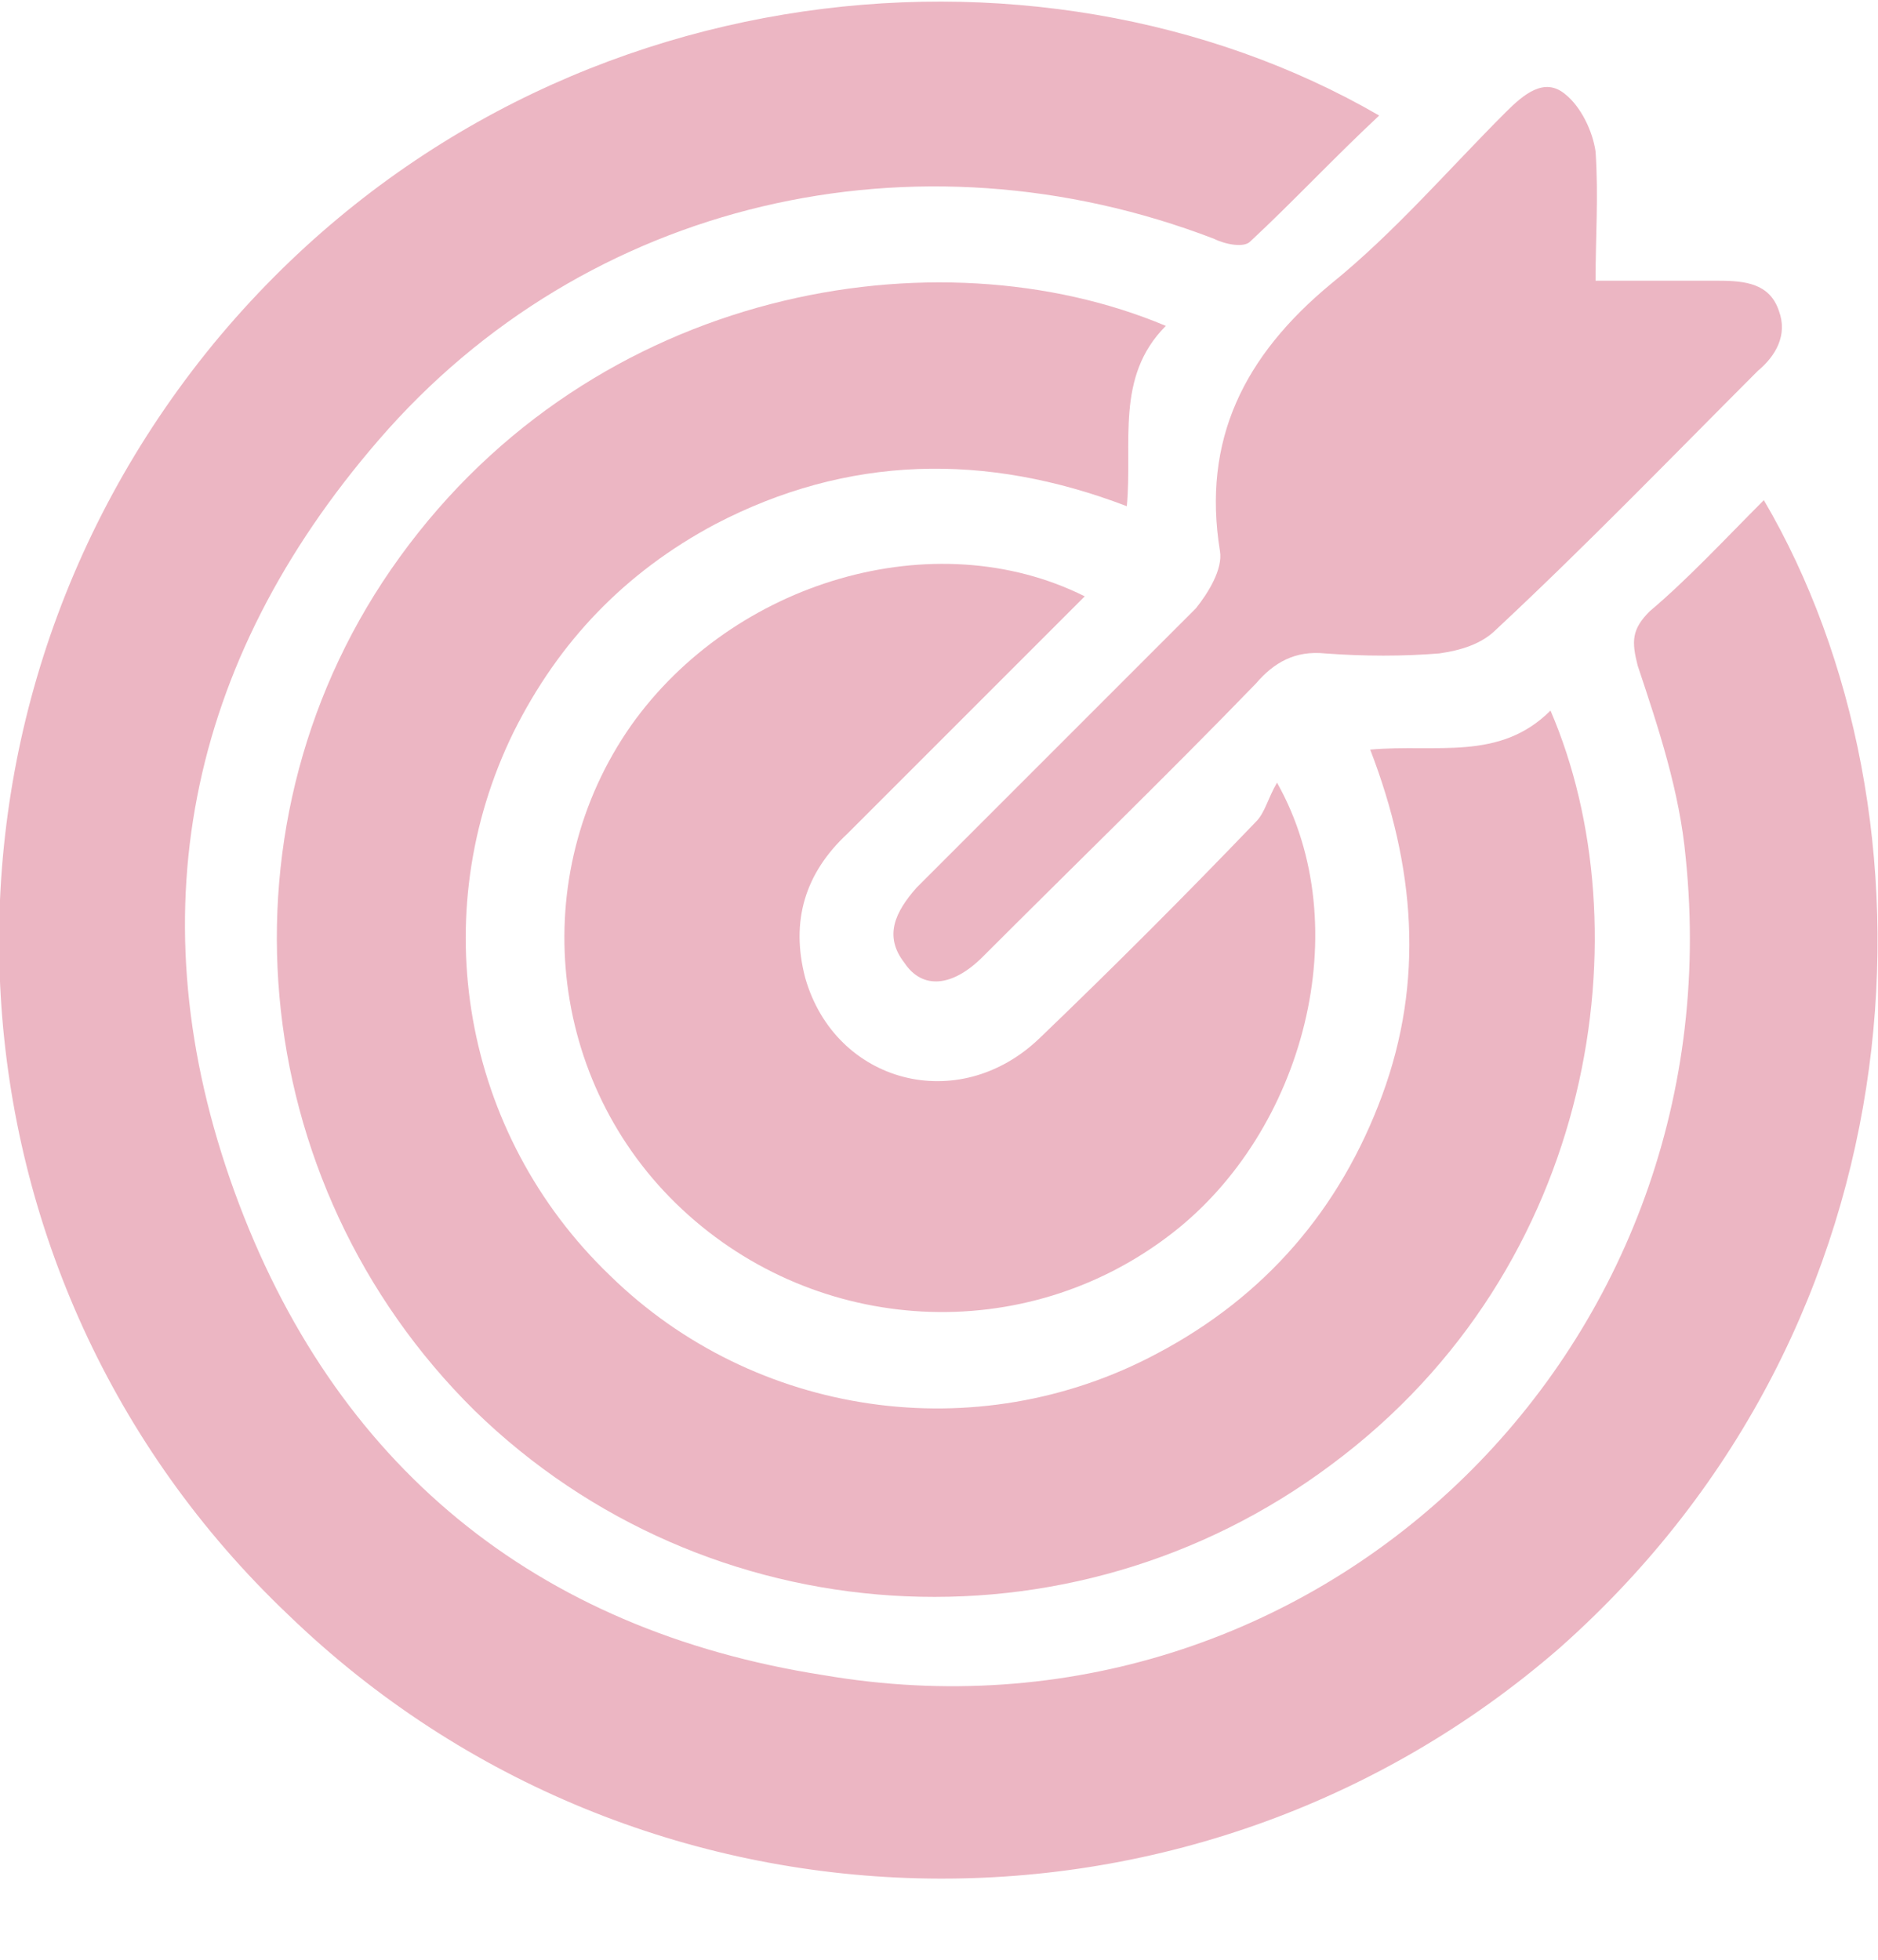 <svg width="23" height="24" viewBox="0 0 23 24" fill="none" xmlns="http://www.w3.org/2000/svg">
<g clip-path="url(#clip0_31_264)">
<path d="M21.602 6.125C23.846 9.952 23.626 16.172 19.099 20.183C14.61 24.084 7.838 23.936 3.533 19.778C-0.81 15.656 -1.214 8.885 2.613 4.212C6.403 -0.388 12.696 -1.014 16.891 1.415C16.339 1.93 15.824 2.482 15.309 2.96C15.235 3.034 15.014 2.997 14.867 2.924C11.224 1.525 7.176 2.445 4.637 5.389C2.282 8.112 1.656 11.241 2.87 14.589C4.085 17.938 6.55 19.962 10.083 20.514C16.082 21.544 21.27 16.576 20.645 10.505C20.571 9.695 20.314 8.922 20.056 8.149C19.982 7.855 19.982 7.708 20.203 7.487C20.682 7.082 21.123 6.604 21.602 6.125Z" fill="#ECB6C3"/>
<path d="M14.278 3.991C13.653 4.617 13.874 5.427 13.8 6.199C12.07 5.537 10.378 5.574 8.758 6.42C7.654 7.009 6.845 7.855 6.293 8.959C5.189 11.204 5.667 13.89 7.47 15.62C9.237 17.35 11.96 17.755 14.168 16.577C15.493 15.878 16.413 14.81 16.928 13.412C17.443 12.014 17.333 10.615 16.781 9.18C17.59 9.107 18.363 9.327 18.989 8.702C20.13 11.351 19.578 15.51 16.302 17.939C13.101 20.331 8.648 20.036 5.814 17.276C2.981 14.479 2.576 10.027 4.894 6.825C7.286 3.513 11.482 2.814 14.278 3.991Z" fill="#ECB6C3"/>
<path d="M13.285 7.303C12.291 8.297 11.334 9.254 10.378 10.21C9.862 10.689 9.678 11.278 9.862 11.977C10.23 13.265 11.739 13.67 12.733 12.713C13.616 11.866 14.499 10.983 15.382 10.063C15.493 9.953 15.53 9.769 15.64 9.585C16.634 11.351 15.971 13.854 14.352 15.105C12.549 16.503 10.01 16.356 8.354 14.81C6.698 13.265 6.44 10.726 7.728 8.886C8.979 7.119 11.445 6.383 13.285 7.303Z" fill="#ECB6C3"/>
<path d="M19.541 3.438C20.093 3.438 20.571 3.438 21.05 3.438C21.381 3.438 21.675 3.475 21.786 3.806C21.896 4.101 21.749 4.358 21.528 4.542C20.461 5.61 19.43 6.677 18.326 7.707C18.142 7.891 17.885 7.965 17.627 8.002C17.186 8.038 16.707 8.038 16.229 8.002C15.861 7.965 15.603 8.112 15.382 8.37C14.278 9.51 13.138 10.614 12.034 11.719C11.666 12.086 11.298 12.123 11.077 11.792C10.819 11.461 10.966 11.166 11.224 10.872C12.365 9.731 13.506 8.59 14.646 7.45C14.794 7.266 14.978 6.971 14.941 6.75C14.72 5.389 15.235 4.358 16.302 3.475C17.075 2.85 17.738 2.077 18.437 1.378C18.658 1.157 18.915 0.936 19.173 1.157C19.357 1.304 19.504 1.598 19.541 1.856C19.578 2.408 19.541 2.886 19.541 3.438Z" fill="#ECB6C3"/>
</g>
<defs>
<clipPath id="clip0_31_264">
<rect width="23" height="23" fill="white" transform="translate(0 0.017)"/>
</clipPath>
</defs>
</svg>
